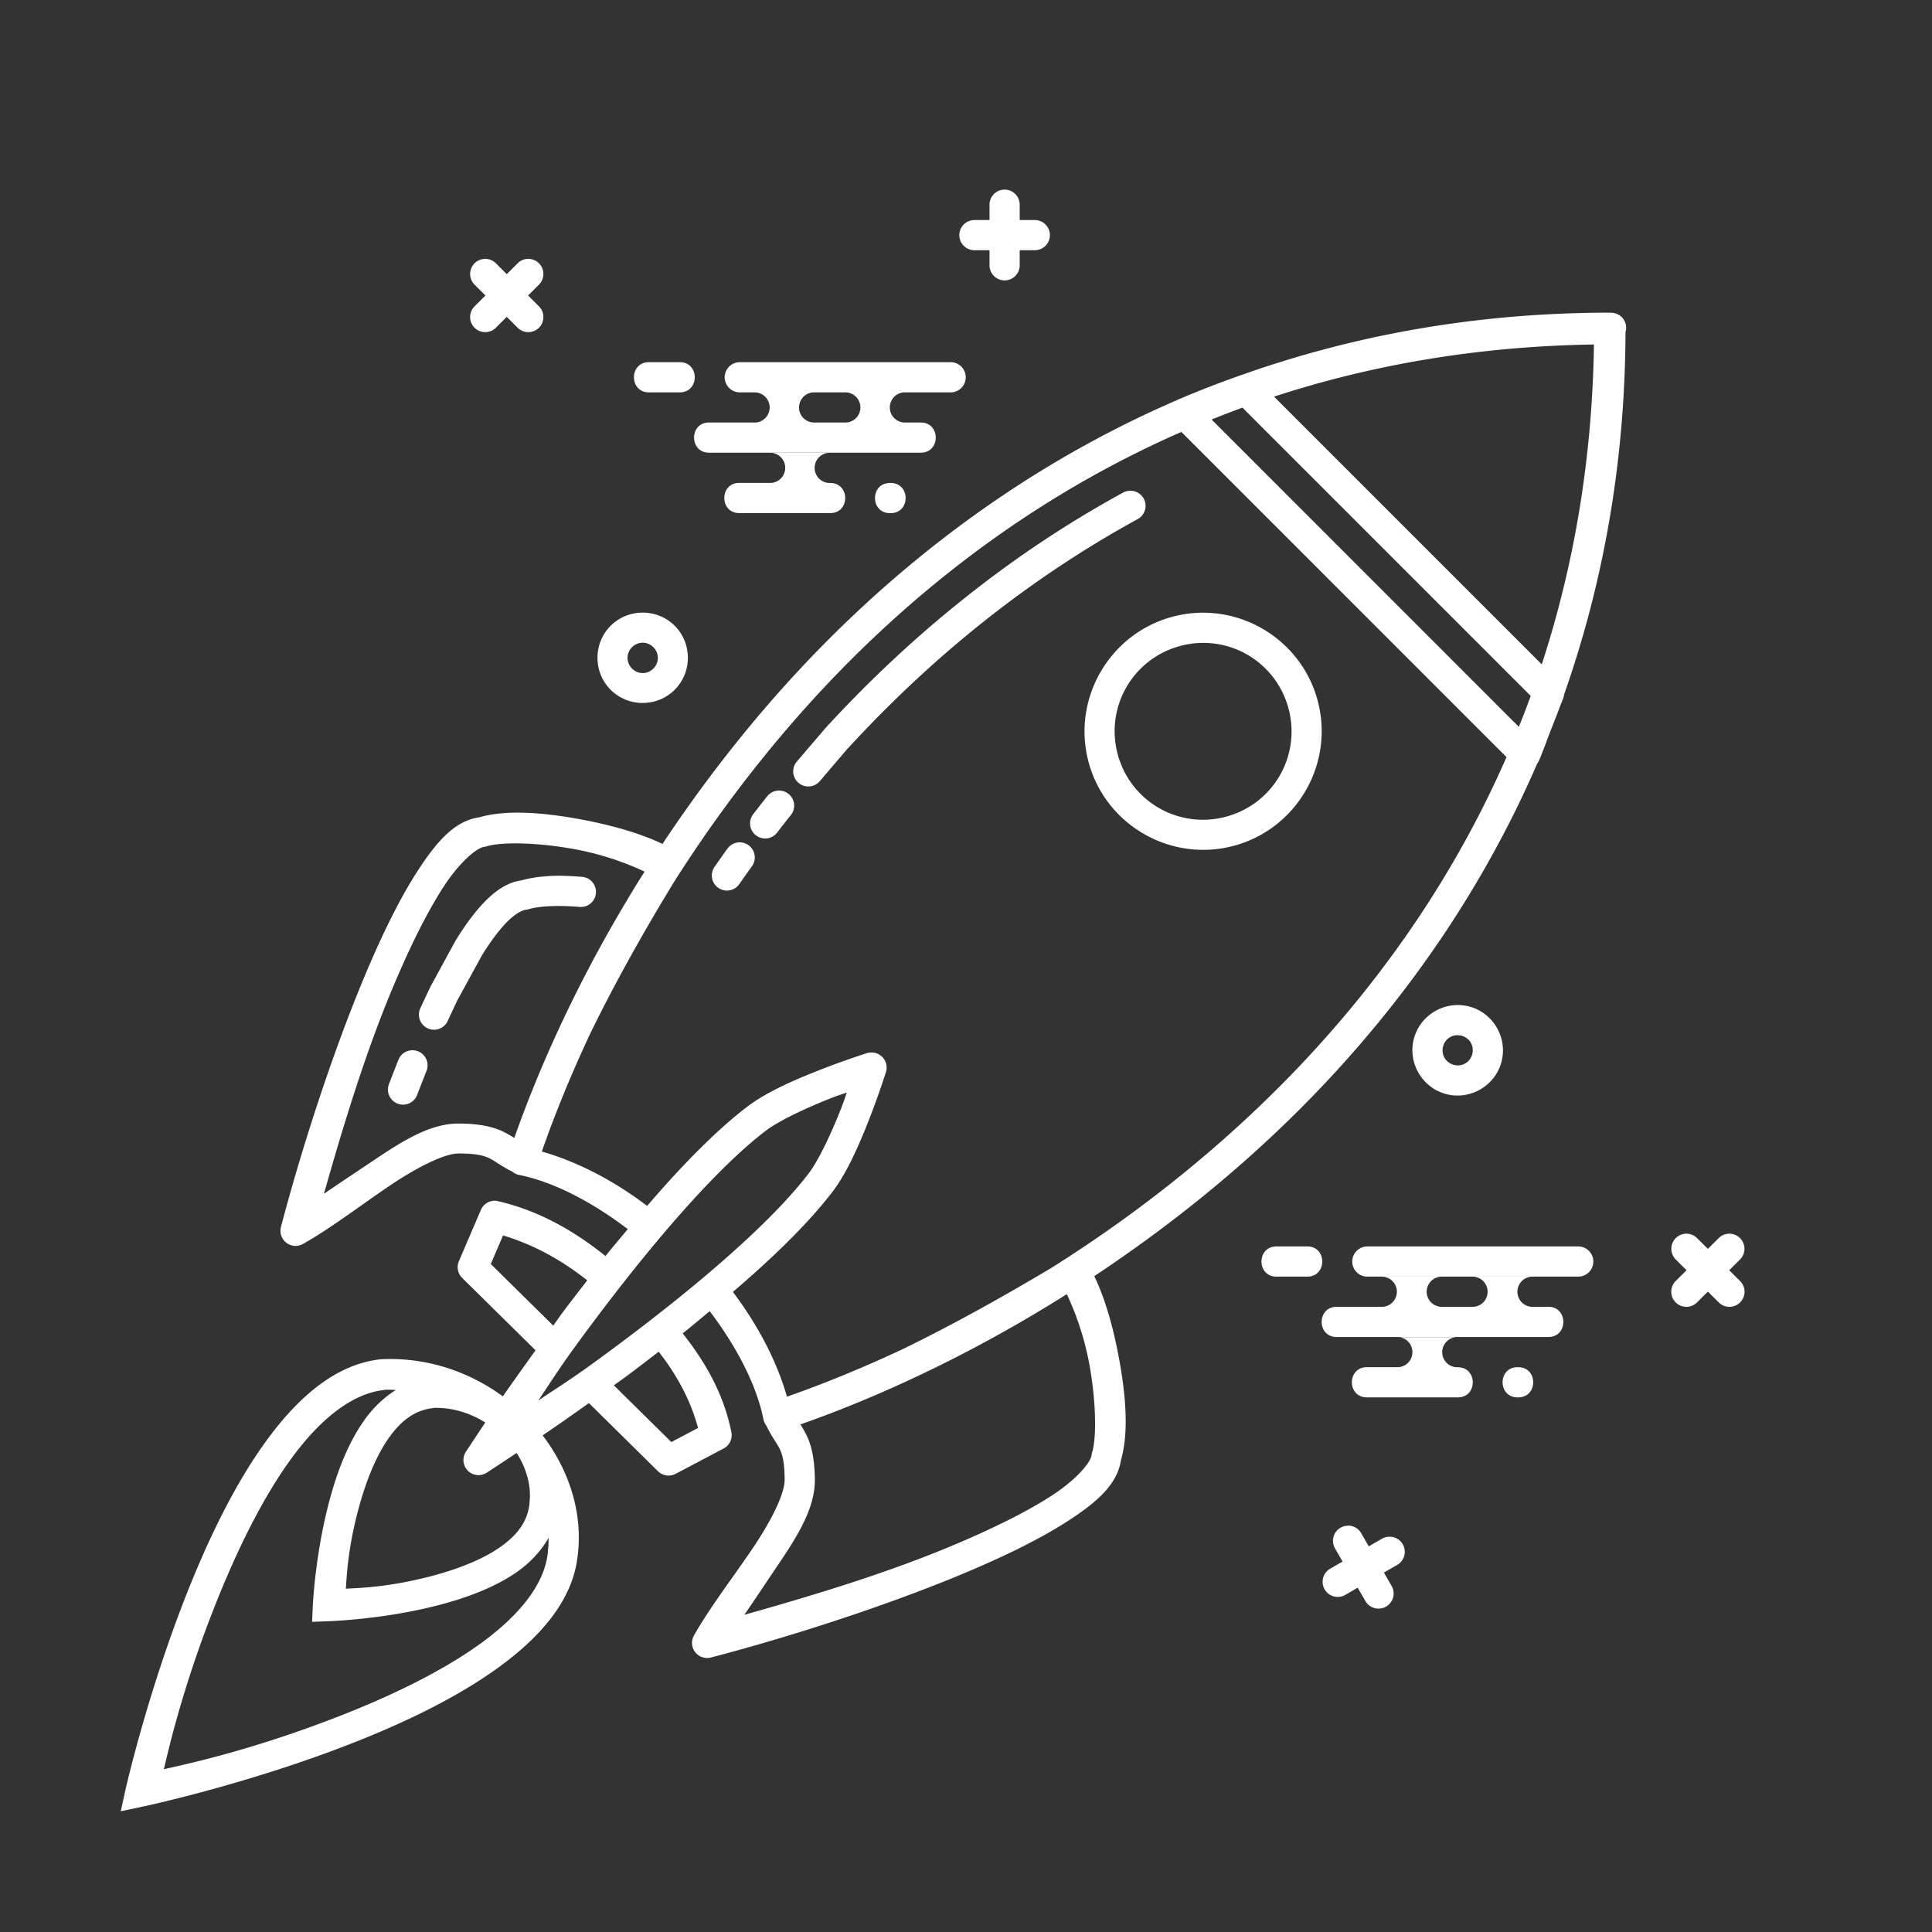 <?xml version="1.0" encoding="UTF-8" standalone="no"?>
<svg xmlns:dc="http://purl.org/dc/elements/1.1/" xmlns:cc="http://creativecommons.org/ns#" xmlns:rdf="http://www.w3.org/1999/02/22-rdf-syntax-ns#" xmlns:svg="http://www.w3.org/2000/svg" xmlns="http://www.w3.org/2000/svg" xmlns:sodipodi="http://sodipodi.sourceforge.net/DTD/sodipodi-0.dtd" xmlns:inkscape="http://www.inkscape.org/namespaces/inkscape" width="64px" height="64px" viewBox="0 0 64 64" id="svg6016" version="1.1" inkscape:version="0.91 r13725" sodipodi:docname="12.svg">
  <rect x="0" y="0" width="64" height="64" fill="#333333" stroke="none"/>
  <defs id="defs6018"/>
  <sodipodi:namedview id="base" pagecolor="#ffffff" bordercolor="#666666" borderopacity="1.0" inkscape:pageopacity="0.0" inkscape:pageshadow="2" inkscape:zoom="3.959798" inkscape:cx="-47.815943" inkscape:cy="39.873016" inkscape:document-units="px" inkscape:current-layer="layer1" showgrid="true" units="px" inkscape:snap-bbox="true" inkscape:bbox-nodes="true" inkscape:bbox-paths="true" inkscape:snap-bbox-edge-midpoints="true" inkscape:snap-bbox-midpoints="true" inkscape:window-width="1366" inkscape:window-height="705" inkscape:window-x="-8" inkscape:window-y="-8" inkscape:window-maximized="1">
    <inkscape:grid type="xygrid" id="grid6024"/>
  </sodipodi:namedview>

  <g inkscape:label="Layer 1" inkscape:groupmode="layer" id="layer1" transform="translate(0,-988.362)">
    <path style="color:#ffffff;font-style:normal;font-variant:normal;font-weight:normal;font-stretch:normal;font-size:medium;line-height:normal;font-family:sans-serif;text-indent:0;text-align:start;text-decoration:none;text-decoration-line:none;text-decoration-style:solid;text-decoration-color:#ffffff;letter-spacing:normal;word-spacing:normal;text-transform:none;direction:ltr;block-progression:tb;writing-mode:lr-tb;baseline-shift:baseline;text-anchor:start;white-space:normal;clip-rule:nonzero;display:inline;overflow:visible;visibility:visible;opacity:1;isolation:auto;mix-blend-mode:normal;color-interpolation:sRGB;color-interpolation-filters:linearRGB;solid-color:#ffffff;solid-opacity:1;fill:#ffffff;fill-opacity:1;fill-rule:nonzero;stroke:none;stroke-width:1;stroke-linecap:round;stroke-linejoin:round;stroke-miterlimit:4;stroke-dasharray:none;stroke-dashoffset:0;stroke-opacity:1;color-rendering:auto;image-rendering:auto;shape-rendering:auto;text-rendering:auto;enable-background:accumulate" d="m 33.271,994.643 a 0.5,0.5 0 0 0 -0.492,0.508 l 0,0.5 -0.5,0 a 0.5,0.5 0 1 0 0,1 l 0.5,0 0,0.5 a 0.5,0.5 0 1 0 1,0 l 0,-0.5 0.5,0 a 0.5,0.5 0 1 0 0,-1 l -0.5,0 0,-0.5 a 0.5,0.5 0 0 0 -0.508,-0.508 z m -17.195,2.295 a 0.5,0.5 0 0 0 -0.35,0.859 l 0.354,0.354 -0.354,0.354 a 0.5,0.5 0 1 0 0.707,0.707 l 0.354,-0.354 0.354,0.354 a 0.5,0.5 0 1 0 0.707,-0.707 l -0.354,-0.354 0.354,-0.354 a 0.5,0.5 0 0 0 -0.363,-0.859 0.5,0.5 0 0 0 -0.344,0.152 l -0.354,0.354 -0.354,-0.354 a 0.5,0.5 0 0 0 -0.357,-0.152 z m 37.281,1.781 c -4.511,1e-5 -8.579,0.767 -12.232,2.066 a 0.5,0.5 0 0 0 -0.029,0.01 c -0.002,6e-4 -0.004,0 -0.006,0 -0.684,0.244 -1.357,0.501 -2.012,0.781 -0.017,0.01 -0.034,0.012 -0.051,0.019 a 0.5,0.5 0 0 0 -0.059,0.031 c -4.111,1.779 -7.642,4.243 -10.613,7.037 -2.541,2.389 -4.655,5.014 -6.41,7.656 -0.721,-0.35 -1.696,-0.628 -2.729,-0.818 -1.23,-0.227 -2.45,-0.323 -3.342,-0.064 -0.821,0.119 -1.412,0.815 -2.018,1.742 -0.616,0.944 -1.22,2.187 -1.793,3.559 -1.146,2.744 -2.162,5.997 -2.756,8.27 a 0.5,0.5 0 0 0 0.729,0.562 c 0.951,-0.538 1.954,-1.312 2.885,-1.938 0.931,-0.626 1.814,-1.062 2.277,-1.059 0.658,0 0.89,0.089 1.08,0.193 0.16,0.088 0.372,0.251 0.691,0.406 a 0.5,0.5 0 0 0 0.227,0.111 c 1.138,0.228 2.41,0.89 3.6,1.795 -0.246,0.299 -0.499,0.59 -0.738,0.892 -1.007,-0.806 -2.158,-1.49 -3.553,-1.816 a 0.5,0.5 0 0 0 -0.1,-0.016 l 0,0 a 0.5,0.5 0 0 0 -0.475,0.303 l -0.729,1.701 a 0.5,0.5 0 0 0 0.109,0.553 l 2.43,2.397 c -0.384,0.54 -0.783,1.09 -1.082,1.527 -1.093,-0.801 -2.464,-1.288 -3.969,-1.234 l -0.014,0 -0.016,0 c -1.468,0.138 -2.694,1.182 -3.727,2.557 -1.032,1.374 -1.894,3.118 -2.596,4.84 -1.404,3.443 -2.166,6.811 -2.166,6.811 L 4,1048.362 l 0.766,-0.162 c 0,0 3.401,-0.721 6.881,-2.084 1.74,-0.681 3.503,-1.522 4.895,-2.539 1.39,-1.016 2.447,-2.231 2.596,-3.699 0.173,-1.399 -0.284,-2.815 -1.162,-3.967 0.46,-0.313 0.967,-0.668 1.533,-1.07 l 2.287,2.258 a 0.5,0.5 0 0 0 0.584,0.086 l 1.592,-0.84 a 0.5,0.5 0 0 0 0.256,-0.541 c -0.252,-1.262 -0.863,-2.324 -1.613,-3.272 0.304,-0.239 0.595,-0.491 0.895,-0.736 0.898,1.186 1.555,2.453 1.781,3.586 a 0.5,0.5 0 0 0 0.096,0.205 c 0.156,0.333 0.322,0.549 0.412,0.715 0.104,0.192 0.189,0.424 0.193,1.08 0.002,0.464 -0.435,1.345 -1.062,2.275 -0.627,0.93 -1.402,1.931 -1.941,2.881 a 0.5,0.5 0 0 0 0.561,0.731 c 2.274,-0.59 5.53,-1.603 8.275,-2.744 1.373,-0.571 2.616,-1.171 3.561,-1.785 0.929,-0.604 1.628,-1.194 1.748,-2.016 0.26,-0.891 0.164,-2.109 -0.061,-3.34 -0.19,-1.042 -0.471,-2.025 -0.824,-2.748 2.644,-1.756 5.273,-3.869 7.664,-6.412 2.784,-2.961 5.238,-6.48 7.012,-10.574 a 0.5,0.5 0 0 0 0.059,-0.1 c 0.136,-0.316 0.25,-0.645 0.375,-0.967 0.102,-0.259 0.206,-0.516 0.303,-0.779 0.039,-0.108 0.086,-0.212 0.125,-0.32 a 0.5,0.5 0 0 0 0.025,-0.115 c 1.266,-3.594 2.019,-7.587 2.035,-12.006 l 0,-0.002 a 0.5,0.5 0 0 0 0.02,-0.098 0.5,0.5 0 0 0 -0.01,-0.148 0.5,0.5 0 0 0 -0.031,-0.096 0.5,0.5 0 0 0 -0.08,-0.127 0.5,0.5 0 0 0 -0.072,-0.068 0.5,0.5 0 0 0 -0.041,-0.027 0.5,0.5 0 0 0 -0.045,-0.025 0.5,0.5 0 0 0 -0.045,-0.019 0.5,0.5 0 0 0 -0.049,-0.014 0.5,0.5 0 0 0 -0.098,-0.016 0.5,0.5 0 0 0 -0.035,-0.002 z m -0.555,1.055 c -0.058,3.867 -0.683,7.392 -1.729,10.596 l -8.869,-8.869 c 3.204,-1.046 6.731,-1.669 10.598,-1.727 z m -28.295,0.586 a 0.5,0.5 0 1 0 0,1 l 5,0 1.984,0 a 0.5,0.5 0 1 0 0,-1 l -1.984,0 -5,0 z m -3,0 c -0.676,-0.01 -0.676,1.01 0,1 l 1,0 c 0.676,0.01 0.676,-1.01 0,-1 l -1,0 z m 3.506,1 a 0.5,0.5 0 0 1 0.025,0.998 l -1.539,0 c -0.676,-0.01 -0.676,1.01 0,1 l 6.992,0 c 0.676,0.01 0.676,-1.01 0,-1 l -0.543,0 a 0.5,0.5 0 0 1 -0.006,-0.998 l -1.924,0 a 0.5,0.5 0 0 1 0.025,0.998 l -1.102,0 a 0.5,0.5 0 0 1 -0.006,-0.998 l -1.924,0 z m 16.145,0.506 9.549,9.549 c -0.125,0.346 -0.257,0.686 -0.393,1.024 l -10.178,-10.18 c 0.337,-0.135 0.676,-0.267 1.021,-0.393 z m -2.023,0.805 10.77,10.771 c -1.707,3.898 -4.053,7.254 -6.723,10.094 -2.601,2.766 -5.494,5.028 -8.375,6.84 -1.513,0.9 -3.219,1.861 -4.939,2.695 -1.319,0.615 -2.6,1.14 -3.799,1.557 -0.338,-1.177 -0.955,-2.361 -1.791,-3.469 1.294,-1.108 2.478,-2.246 3.295,-3.312 0.495,-0.645 0.909,-1.612 1.234,-2.445 0.325,-0.834 0.541,-1.527 0.541,-1.527 a 0.5,0.5 0 0 0 -0.488,-0.648 l 0,0 a 0.5,0.5 0 0 0 -0.137,0.02 c 0,0 -0.694,0.218 -1.527,0.543 -0.833,0.325 -1.8,0.741 -2.445,1.234 -1.066,0.815 -2.205,1.995 -3.314,3.285 -1.113,-0.844 -2.304,-1.461 -3.488,-1.801 0.43,-1.237 0.971,-2.56 1.611,-3.924 0.856,-1.755 1.848,-3.504 2.797,-5.053 1.787,-2.803 3.993,-5.609 6.684,-8.139 2.84,-2.67 6.197,-5.015 10.096,-6.723 z m -13.607,0.69 a 0.5,0.5 0 0 1 0.025,0.998 l -1.053,0 c -0.676,-0.01 -0.676,1.01 0,1 l 2.992,0 c 0.67,0.01 0.674,-0.99 0.016,-0.998 a 0.5,0.5 0 0 1 -0.006,0 c -0.004,0 -0.006,-0 -0.01,-0 l -0.035,0 a 0.5,0.5 0 0 1 -0.006,-0.998 l -1.924,0 z m 3.965,1 c -0.676,-0.01 -0.676,1.01 0,1 0.676,0.01 0.676,-1.01 0,-1 z m 7.934,0.258 a 0.5,0.5 0 0 0 -0.225,0.062 c -0.966,0.528 -1.895,1.093 -2.787,1.691 -0.893,0.599 -1.748,1.231 -2.568,1.889 -0.821,0.657 -1.606,1.34 -2.355,2.045 -0.75,0.705 -1.465,1.431 -2.145,2.172 a 0.5,0.5 0 0 0 -0.01,0.012 l -0.941,1.1 a 0.5,0.5 0 1 0 0.76,0.65 l 0.939,-1.1 -0.01,0.016 c 0.664,-0.723 1.361,-1.432 2.092,-2.119 0.731,-0.687 1.496,-1.354 2.295,-1.994 0.799,-0.64 1.632,-1.254 2.5,-1.836 0.868,-0.582 1.772,-1.133 2.711,-1.647 a 0.5,0.5 0 0 0 -0.256,-0.941 z m -16.137,4.037 c -0.385,0 -0.77,0.145 -1.061,0.435 -0.582,0.582 -0.582,1.54 0,2.121 0.582,0.582 1.539,0.582 2.121,0 0.582,-0.582 0.582,-1.54 0,-2.121 -0.291,-0.291 -0.676,-0.435 -1.061,-0.435 z m 18.332,0.01 c -0.26,0.015 -0.522,0.057 -0.783,0.127 -2.09,0.56 -3.339,2.723 -2.779,4.812 0.56,2.09 2.723,3.335 4.812,2.775 2.09,-0.56 3.337,-2.721 2.777,-4.811 -0.49,-1.829 -2.206,-3.012 -4.027,-2.904 z m -18.332,0.986 c 0.127,0 0.254,0.051 0.354,0.15 0.199,0.199 0.199,0.507 0,0.707 -0.199,0.199 -0.508,0.199 -0.707,0 -0.199,-0.2 -0.199,-0.508 0,-0.707 0.1,-0.1 0.227,-0.15 0.354,-0.15 z m 18.395,0.012 c 1.362,-0.083 2.63,0.794 2.998,2.166 0.42,1.568 -0.502,3.166 -2.07,3.586 -1.568,0.42 -3.168,-0.502 -3.588,-2.07 -0.42,-1.568 0.504,-3.166 2.072,-3.586 0.196,-0.053 0.393,-0.084 0.588,-0.096 z m -13.898,4.887 a 0.5,0.5 0 0 0 -0.375,0.193 c -0.153,0.191 -0.303,0.384 -0.451,0.576 a 0.5,0.5 0 1 0 0.791,0.611 c 0.145,-0.188 0.292,-0.376 0.441,-0.562 a 0.5,0.5 0 0 0 -0.406,-0.818 z m -1.277,1.715 a 0.5,0.5 0 0 0 -0.416,0.213 c -0.14,0.194 -0.276,0.388 -0.412,0.582 a 0.5,0.5 0 1 0 0.818,0.574 c 0.133,-0.19 0.267,-0.381 0.404,-0.57 a 0.5,0.5 0 0 0 -0.395,-0.799 z m -7.174,0.039 c 0.518,0.016 1.117,0.08 1.701,0.188 0.963,0.177 1.751,0.477 2.316,0.742 -1.94,3.073 -3.365,6.121 -4.316,8.824 -0.08,-0.052 -0.152,-0.095 -0.275,-0.162 -0.332,-0.182 -0.796,-0.313 -1.555,-0.316 -0.951,-0.01 -1.872,0.577 -2.842,1.228 -0.562,0.378 -1.088,0.723 -1.635,1.1 0.597,-2.099 1.328,-4.548 2.26,-6.779 0.559,-1.339 1.149,-2.541 1.707,-3.397 0.558,-0.856 1.118,-1.29 1.336,-1.316 a 0.5,0.5 0 0 0 0.086,-0.019 l 0,0 c 0.261,-0.08 0.699,-0.11 1.217,-0.094 z m 0.869,1.078 c -0.333,0.016 -0.643,0.061 -0.924,0.141 -0.441,0.061 -0.816,0.306 -1.16,0.644 -0.351,0.345 -0.683,0.795 -1.014,1.328 a 0.5,0.5 0 0 0 -0.014,0.021 l -0.822,1.508 a 0.5,0.5 0 0 0 -0.01,0.022 c -0.112,0.229 -0.223,0.466 -0.334,0.709 a 0.5,0.5 0 1 0 0.91,0.414 c 0.104,-0.228 0.208,-0.45 0.312,-0.664 l 0.004,-0.012 c 0.002,0 0.004,-0.01 0.006,-0.012 l 0.807,-1.476 c 0.3,-0.482 0.595,-0.873 0.855,-1.129 0.264,-0.259 0.484,-0.365 0.602,-0.379 a 0.5,0.5 0 0 0 0.088,-0.018 c 0.334,-0.102 0.968,-0.136 1.674,-0.076 a 0.5,0.5 0 1 0 0.084,-0.996 l 0,0 c -0.375,-0.031 -0.731,-0.045 -1.064,-0.029 z m 30.172,4.275 c -0.694,-0.04 -1.353,0.412 -1.539,1.107 -0.213,0.794 0.266,1.625 1.061,1.838 0.794,0.213 1.625,-0.266 1.838,-1.06 0.213,-0.794 -0.266,-1.625 -1.061,-1.838 -0.099,-0.027 -0.2,-0.041 -0.299,-0.047 z m -0.16,1 c 0.064,-0.01 0.131,-0 0.199,0.014 0.272,0.073 0.427,0.339 0.354,0.611 -0.073,0.272 -0.339,0.426 -0.611,0.353 -0.272,-0.073 -0.427,-0.339 -0.354,-0.611 0.055,-0.204 0.219,-0.342 0.412,-0.367 z m -34.572,0.496 a 0.5,0.5 0 0 0 -0.449,0.32 c -0.103,0.259 -0.204,0.521 -0.305,0.785 a 0.5,0.5 0 1 0 0.934,0.355 c 0.099,-0.259 0.2,-0.517 0.301,-0.77 a 0.5,0.5 0 0 0 -0.48,-0.691 z m 14.406,1.4 c -0.077,0.217 -0.069,0.222 -0.174,0.49 -0.312,0.799 -0.745,1.741 -1.098,2.201 -1.407,1.836 -4.223,4.135 -6.67,5.938 -1.233,0.908 -1.452,1.018 -2.279,1.574 0.559,-0.825 0.668,-1.044 1.578,-2.273 1.808,-2.442 4.114,-5.253 5.951,-6.658 0.461,-0.352 1.402,-0.786 2.201,-1.098 0.268,-0.104 0.273,-0.096 0.49,-0.174 z m 27.812,4.676 a 0.5,0.5 0 0 0 -0.348,0.857 l 0.354,0.353 -0.354,0.353 a 0.5,0.5 0 1 0 0.707,0.707 l 0.354,-0.353 0.354,0.353 a 0.5,0.5 0 1 0 0.707,-0.707 l -0.354,-0.353 0.354,-0.353 a 0.5,0.5 0 0 0 -0.363,-0.857 0.5,0.5 0 0 0 -0.344,0.15 l -0.354,0.353 -0.354,-0.353 a 0.5,0.5 0 0 0 -0.359,-0.15 z m -39.199,0.057 c 1.045,0.315 1.96,0.833 2.789,1.488 -0.286,0.373 -0.581,0.749 -0.85,1.111 -0.111,0.15 -0.168,0.242 -0.275,0.389 l -2.07,-2.041 0.406,-0.947 z m 25.631,0.365 c -0.676,-0.01 -0.676,1.01 0,1 l 1,0 c 0.676,0.01 0.676,-1.01 0,-1 l -1,0 z m 3,0 a 0.5,0.5 0 1 0 0,1 l 5,0 1.986,0 a 0.5,0.5 0 1 0 0,-1 l -1.986,0 -5,0 z m 0.508,1.002 a 0.5,0.5 0 0 1 0.004,0.998 l -1.518,0 c -0.676,-0.01 -0.676,1.01 0,1 l 6.992,0 c 0.676,0.01 0.676,-1.01 0,-1 l -0.543,0 a 0.5,0.5 0 0 1 -0.006,-0.998 l -1.924,0 a 0.5,0.5 0 0 1 0.006,0.998 l -1.082,0 a 0.5,0.5 0 0 1 -0.006,-0.998 l -1.924,0 z m -10.463,0.578 c 0.266,0.567 0.571,1.364 0.748,2.336 0.213,1.168 0.249,2.394 0.088,2.916 a 0.5,0.5 0 0 0 -0.018,0.088 c -0.026,0.218 -0.462,0.777 -1.318,1.334 -0.857,0.557 -2.06,1.144 -3.4,1.701 -2.233,0.928 -4.683,1.655 -6.783,2.248 0.377,-0.547 0.724,-1.073 1.104,-1.635 0.653,-0.969 1.237,-1.888 1.232,-2.838 -0.005,-0.755 -0.134,-1.218 -0.314,-1.551 -0.068,-0.126 -0.111,-0.2 -0.164,-0.283 2.704,-0.95 5.752,-2.377 8.826,-4.316 z m 10.977,1.422 a 0.5,0.5 0 0 1 0.006,0.998 l -1.033,0 c -0.676,-0.01 -0.676,1.01 0,1 l 2.992,0 c 0.67,0.01 0.674,-0.99 0.016,-0.998 a 0.5,0.5 0 0 1 -0.006,0 c -0.004,0 -0.006,-0 -0.01,-0 l -0.035,0 a 0.5,0.5 0 0 1 -0.006,-0.998 l -1.924,0 z m -24.496,0.486 c 0.602,0.772 1.054,1.601 1.303,2.525 l -0.885,0.467 -1.904,-1.879 c 0.128,-0.093 0.239,-0.17 0.369,-0.266 0.364,-0.268 0.743,-0.562 1.117,-0.848 z m 28.461,0.512 c -0.676,-0.01 -0.676,1.01 0,1 0.676,0.01 0.676,-1.01 0,-1 z m -37.535,0.746 c 0.124,-0 0.244,0 0.365,0.01 -0.42,0.262 -0.78,0.62 -1.068,1.033 -0.524,0.752 -0.87,1.673 -1.115,2.572 -0.49,1.798 -0.566,3.533 -0.566,3.533 l -0.025,0.541 0.539,-0.02 c 0,0 1.757,-0.051 3.578,-0.514 0.911,-0.232 1.846,-0.563 2.609,-1.076 0.456,-0.307 0.84,-0.704 1.109,-1.172 3.55e-4,0.154 -0.006,0.307 -0.025,0.459 l 0,0.01 0,0.01 c -0.103,1.04 -0.917,2.063 -2.193,2.996 -1.277,0.933 -2.977,1.751 -4.67,2.414 -2.949,1.155 -5.155,1.617 -5.857,1.775 0.168,-0.698 0.655,-2.878 1.844,-5.793 0.683,-1.675 1.519,-3.356 2.467,-4.617 0.944,-1.256 1.974,-2.051 3.01,-2.154 l 0,-0.01 z m 1.611,0.602 c 0.641,-0.018 1.223,0.176 1.717,0.484 -0.306,0.46 -0.645,0.975 -0.645,0.975 a 0.5,0.5 0 0 0 0.689,0.691 c 0,0 0.518,-0.34 0.996,-0.656 0.33,0.517 0.493,1.106 0.424,1.656 l 0,0.01 0,0.01 c -0.06,0.608 -0.424,1.075 -1.035,1.486 -0.611,0.411 -1.453,0.723 -2.297,0.938 -1.381,0.351 -2.297,0.37 -2.75,0.395 0.032,-0.451 0.065,-1.348 0.436,-2.707 0.227,-0.833 0.551,-1.661 0.971,-2.264 0.417,-0.599 0.89,-0.951 1.494,-1.012 l 0,-0.01 z m 30.279,3.904 a 0.5,0.5 0 0 0 -0.41,0.756 l 0.248,0.43 -0.432,0.25 a 0.501,0.501 0 0 0 0.5,0.867 l 0.432,-0.25 0.252,0.435 a 0.501,0.501 0 1 0 0.867,-0.502 l -0.25,-0.434 0.432,-0.25 a 0.5,0.5 0 0 0 -0.227,-0.938 l 0,0 a 0.5,0.5 0 0 0 -0.273,0.068 l -0.434,0.25 -0.248,-0.43 a 0.5,0.5 0 0 0 -0.457,-0.256 z" id="circle8816" inkscape:connector-curvature="0"/>
  </g>



	</svg>

